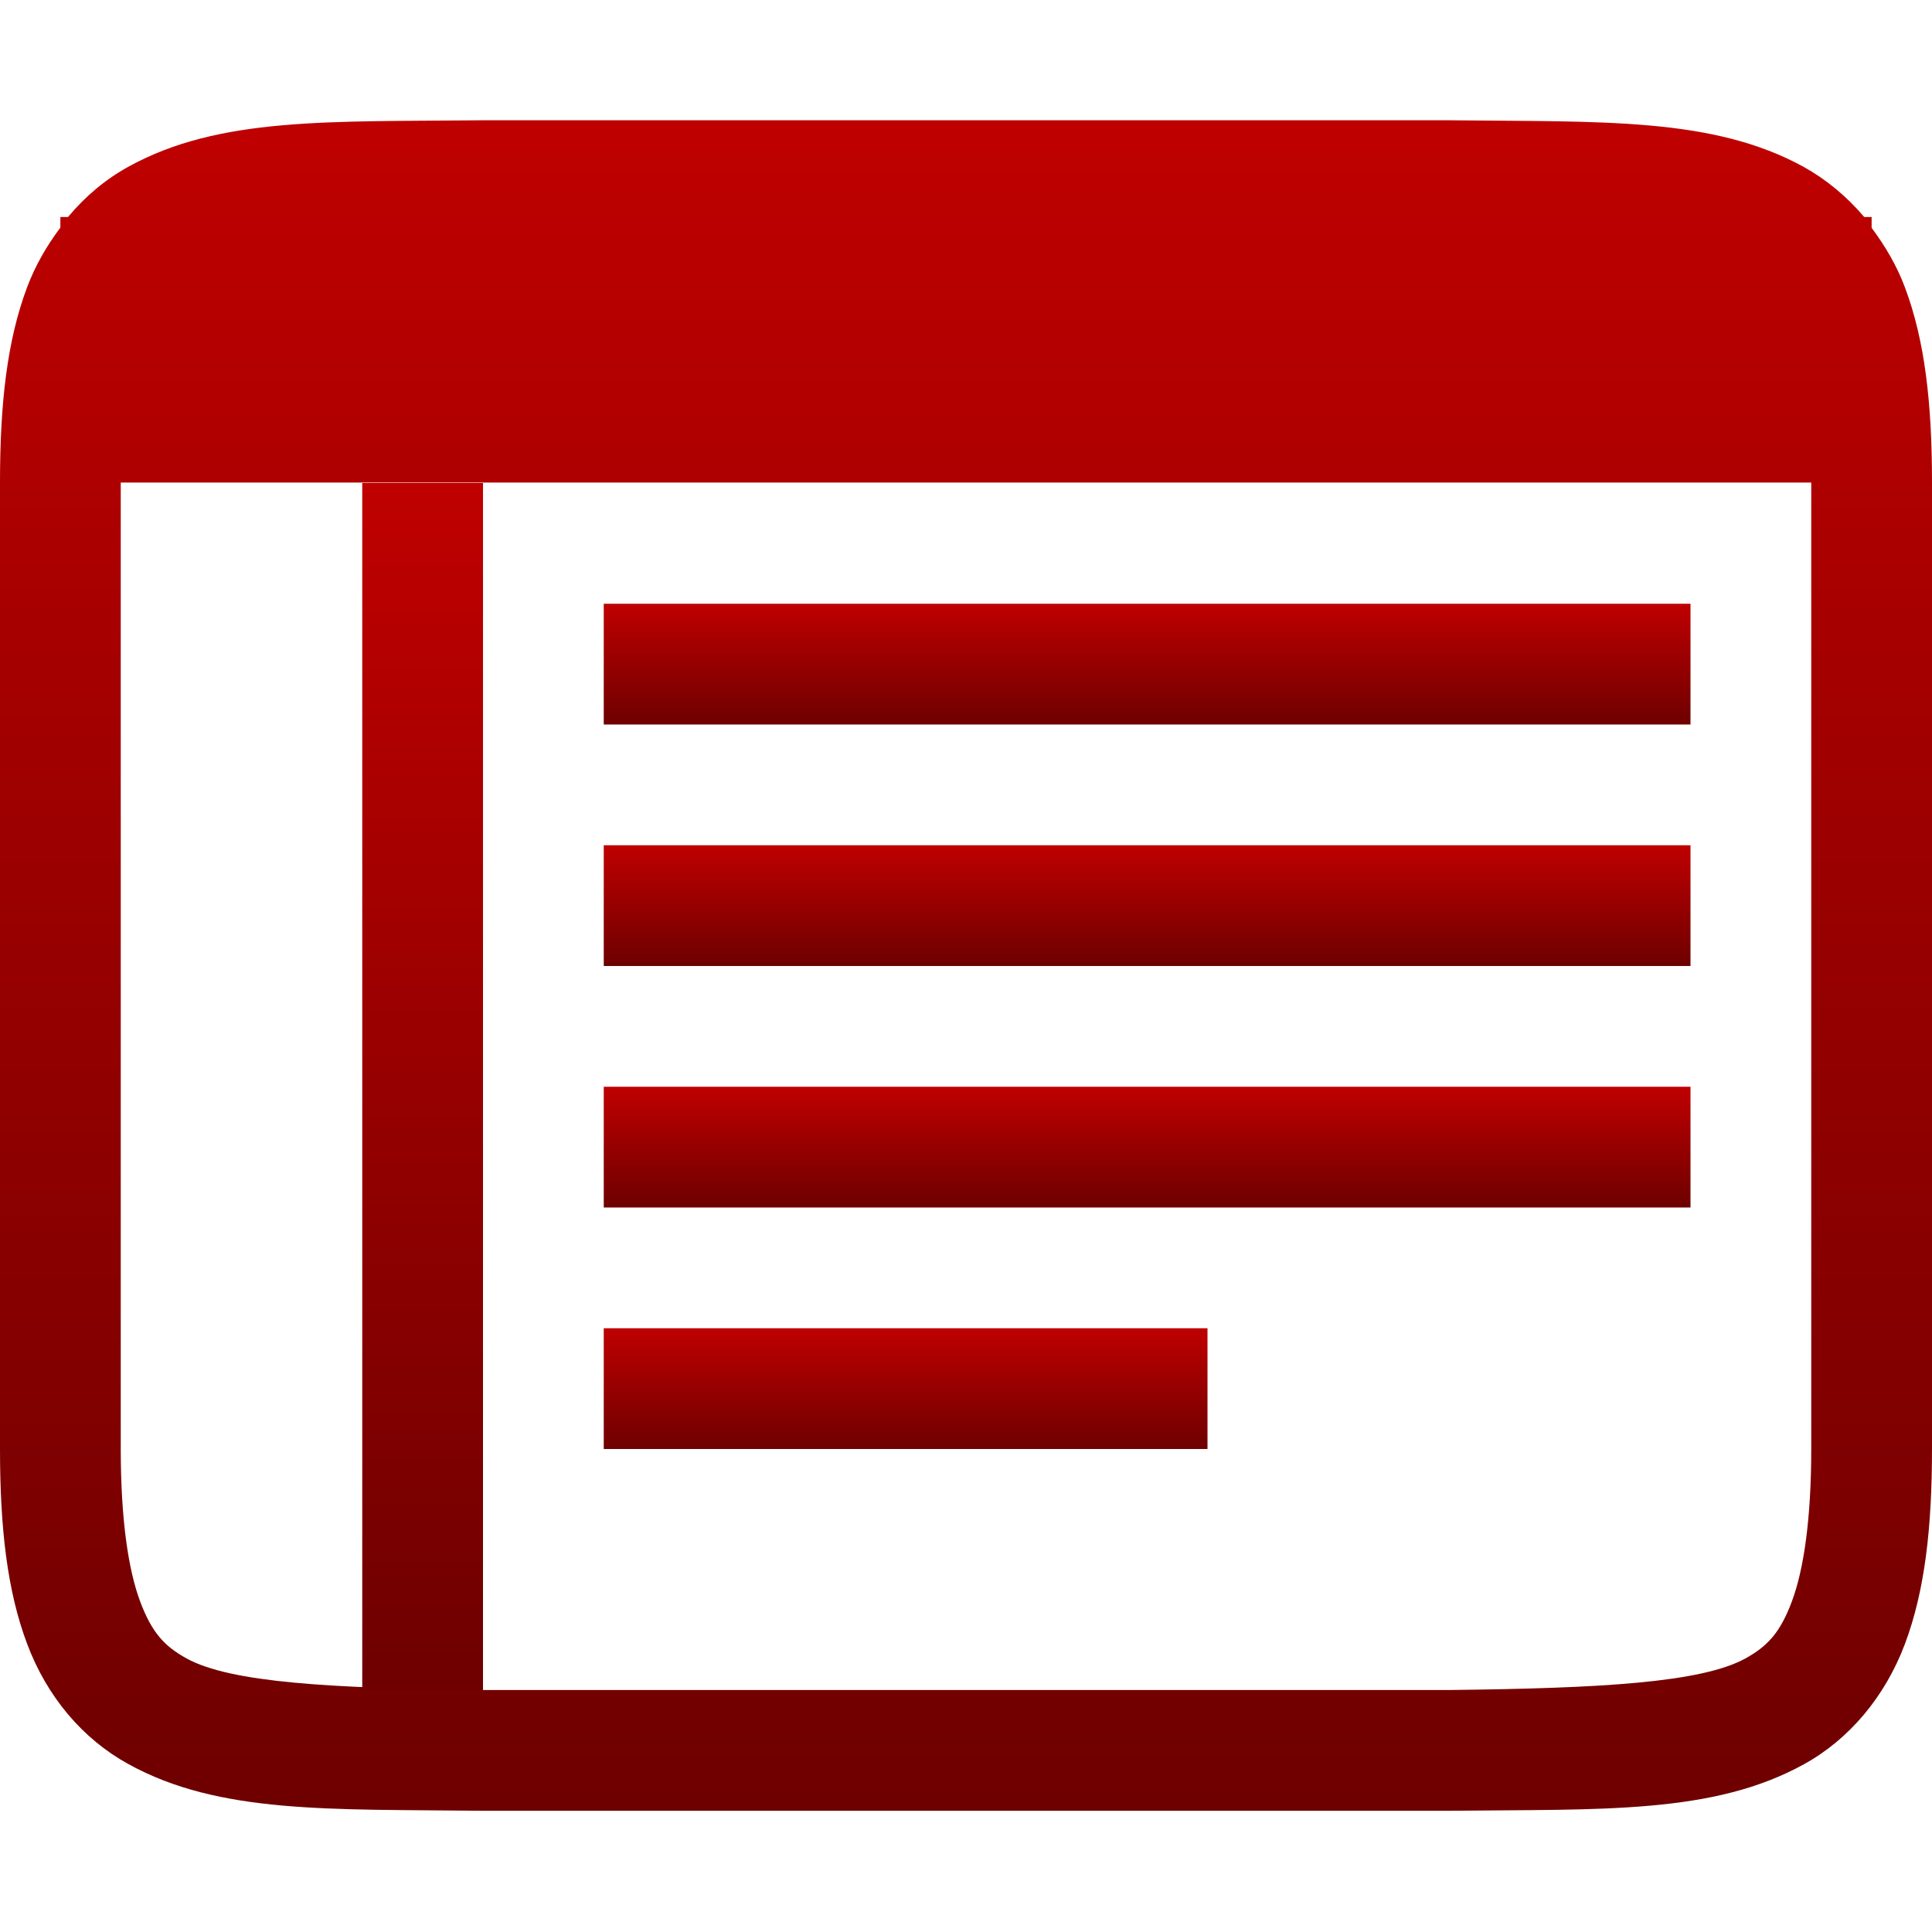 <svg xmlns="http://www.w3.org/2000/svg" xmlns:xlink="http://www.w3.org/1999/xlink" width="64" height="64" viewBox="0 0 64 64" version="1.1"><defs><linearGradient id="linear0" gradientUnits="userSpaceOnUse" x1="0" y1="0" x2="0" y2="1" gradientTransform="matrix(64,0,0,56,0,3.984)"><stop offset="0" style="stop-color:#bf0000;stop-opacity:1;"/><stop offset="1" style="stop-color:#6e0000;stop-opacity:1;"/></linearGradient><linearGradient id="linear1" gradientUnits="userSpaceOnUse" x1="0" y1="0" x2="0" y2="1" gradientTransform="matrix(36,0,0,4,20,20)"><stop offset="0" style="stop-color:#bf0000;stop-opacity:1;"/><stop offset="1" style="stop-color:#6e0000;stop-opacity:1;"/></linearGradient><linearGradient id="linear2" gradientUnits="userSpaceOnUse" x1="0" y1="0" x2="0" y2="1" gradientTransform="matrix(36,0,0,4,20,28)"><stop offset="0" style="stop-color:#bf0000;stop-opacity:1;"/><stop offset="1" style="stop-color:#6e0000;stop-opacity:1;"/></linearGradient><linearGradient id="linear3" gradientUnits="userSpaceOnUse" x1="0" y1="0" x2="0" y2="1" gradientTransform="matrix(36,0,0,4,20,36)"><stop offset="0" style="stop-color:#bf0000;stop-opacity:1;"/><stop offset="1" style="stop-color:#6e0000;stop-opacity:1;"/></linearGradient><linearGradient id="linear4" gradientUnits="userSpaceOnUse" x1="0" y1="0" x2="0" y2="1" gradientTransform="matrix(20,0,0,4,20,44)"><stop offset="0" style="stop-color:#bf0000;stop-opacity:1;"/><stop offset="1" style="stop-color:#6e0000;stop-opacity:1;"/></linearGradient><linearGradient id="linear5" gradientUnits="userSpaceOnUse" x1="0" y1="0" x2="0" y2="1" gradientTransform="matrix(4,0,0,40,12,16)"><stop offset="0" style="stop-color:#bf0000;stop-opacity:1;"/><stop offset="1" style="stop-color:#6e0000;stop-opacity:1;"/></linearGradient></defs><g id="surface1"><path style=" stroke:none;fill-rule:nonzero;fill:url(#linear0);" d="M 15.977 3.984 C 10.945 4.039 7.262 3.859 4.254 5.523 C 3.492 5.941 2.82 6.508 2.254 7.188 L 2 7.188 L 2 7.539 C 1.555 8.133 1.172 8.785 0.898 9.516 C 0.238 11.27 0 13.352 0 15.984 L 0 47.984 C 0 50.617 0.238 52.699 0.898 54.453 C 1.555 56.207 2.742 57.609 4.254 58.438 C 7.262 60.098 10.945 59.926 15.977 59.984 L 48.023 59.984 C 53.055 59.926 56.738 60.109 59.754 58.445 C 61.258 57.617 62.445 56.207 63.105 54.453 C 63.762 52.699 64 50.617 64 47.984 L 64 15.984 C 64 13.352 63.762 11.27 63.102 9.516 C 62.828 8.785 62.441 8.141 62 7.547 L 62 7.188 L 61.754 7.188 C 61.18 6.512 60.504 5.949 59.754 5.531 C 56.738 3.871 53.055 4.043 48.023 3.984 Z M 4 15.984 L 60 15.984 L 60 47.984 C 60 50.352 59.746 52.008 59.359 53.047 C 58.969 54.09 58.551 54.531 57.82 54.938 C 56.355 55.742 53.035 55.926 48 55.984 L 16 55.984 C 10.965 55.926 7.645 55.742 6.18 54.938 C 5.445 54.531 5.031 54.086 4.641 53.047 C 4.254 52.008 4 50.352 4 47.984 Z M 4 15.984 "/><path style=" stroke:none;fill-rule:nonzero;fill:url(#linear1);" d="M 20 20 L 56 20 L 56 24 L 20 24 Z M 20 20 "/><path style=" stroke:none;fill-rule:nonzero;fill:url(#linear2);" d="M 20 28 L 56 28 L 56 32 L 20 32 Z M 20 28 "/><path style=" stroke:none;fill-rule:nonzero;fill:url(#linear3);" d="M 20 36 L 56 36 L 56 40 L 20 40 Z M 20 36 "/><path style=" stroke:none;fill-rule:nonzero;fill:url(#linear4);" d="M 20 44 L 40 44 L 40 48 L 20 48 Z M 20 44 "/><path style=" stroke:none;fill-rule:nonzero;fill:url(#linear5);" d="M 12 16 L 16 16 L 16 56 L 12 56 Z M 12 16 "/></g></svg>
